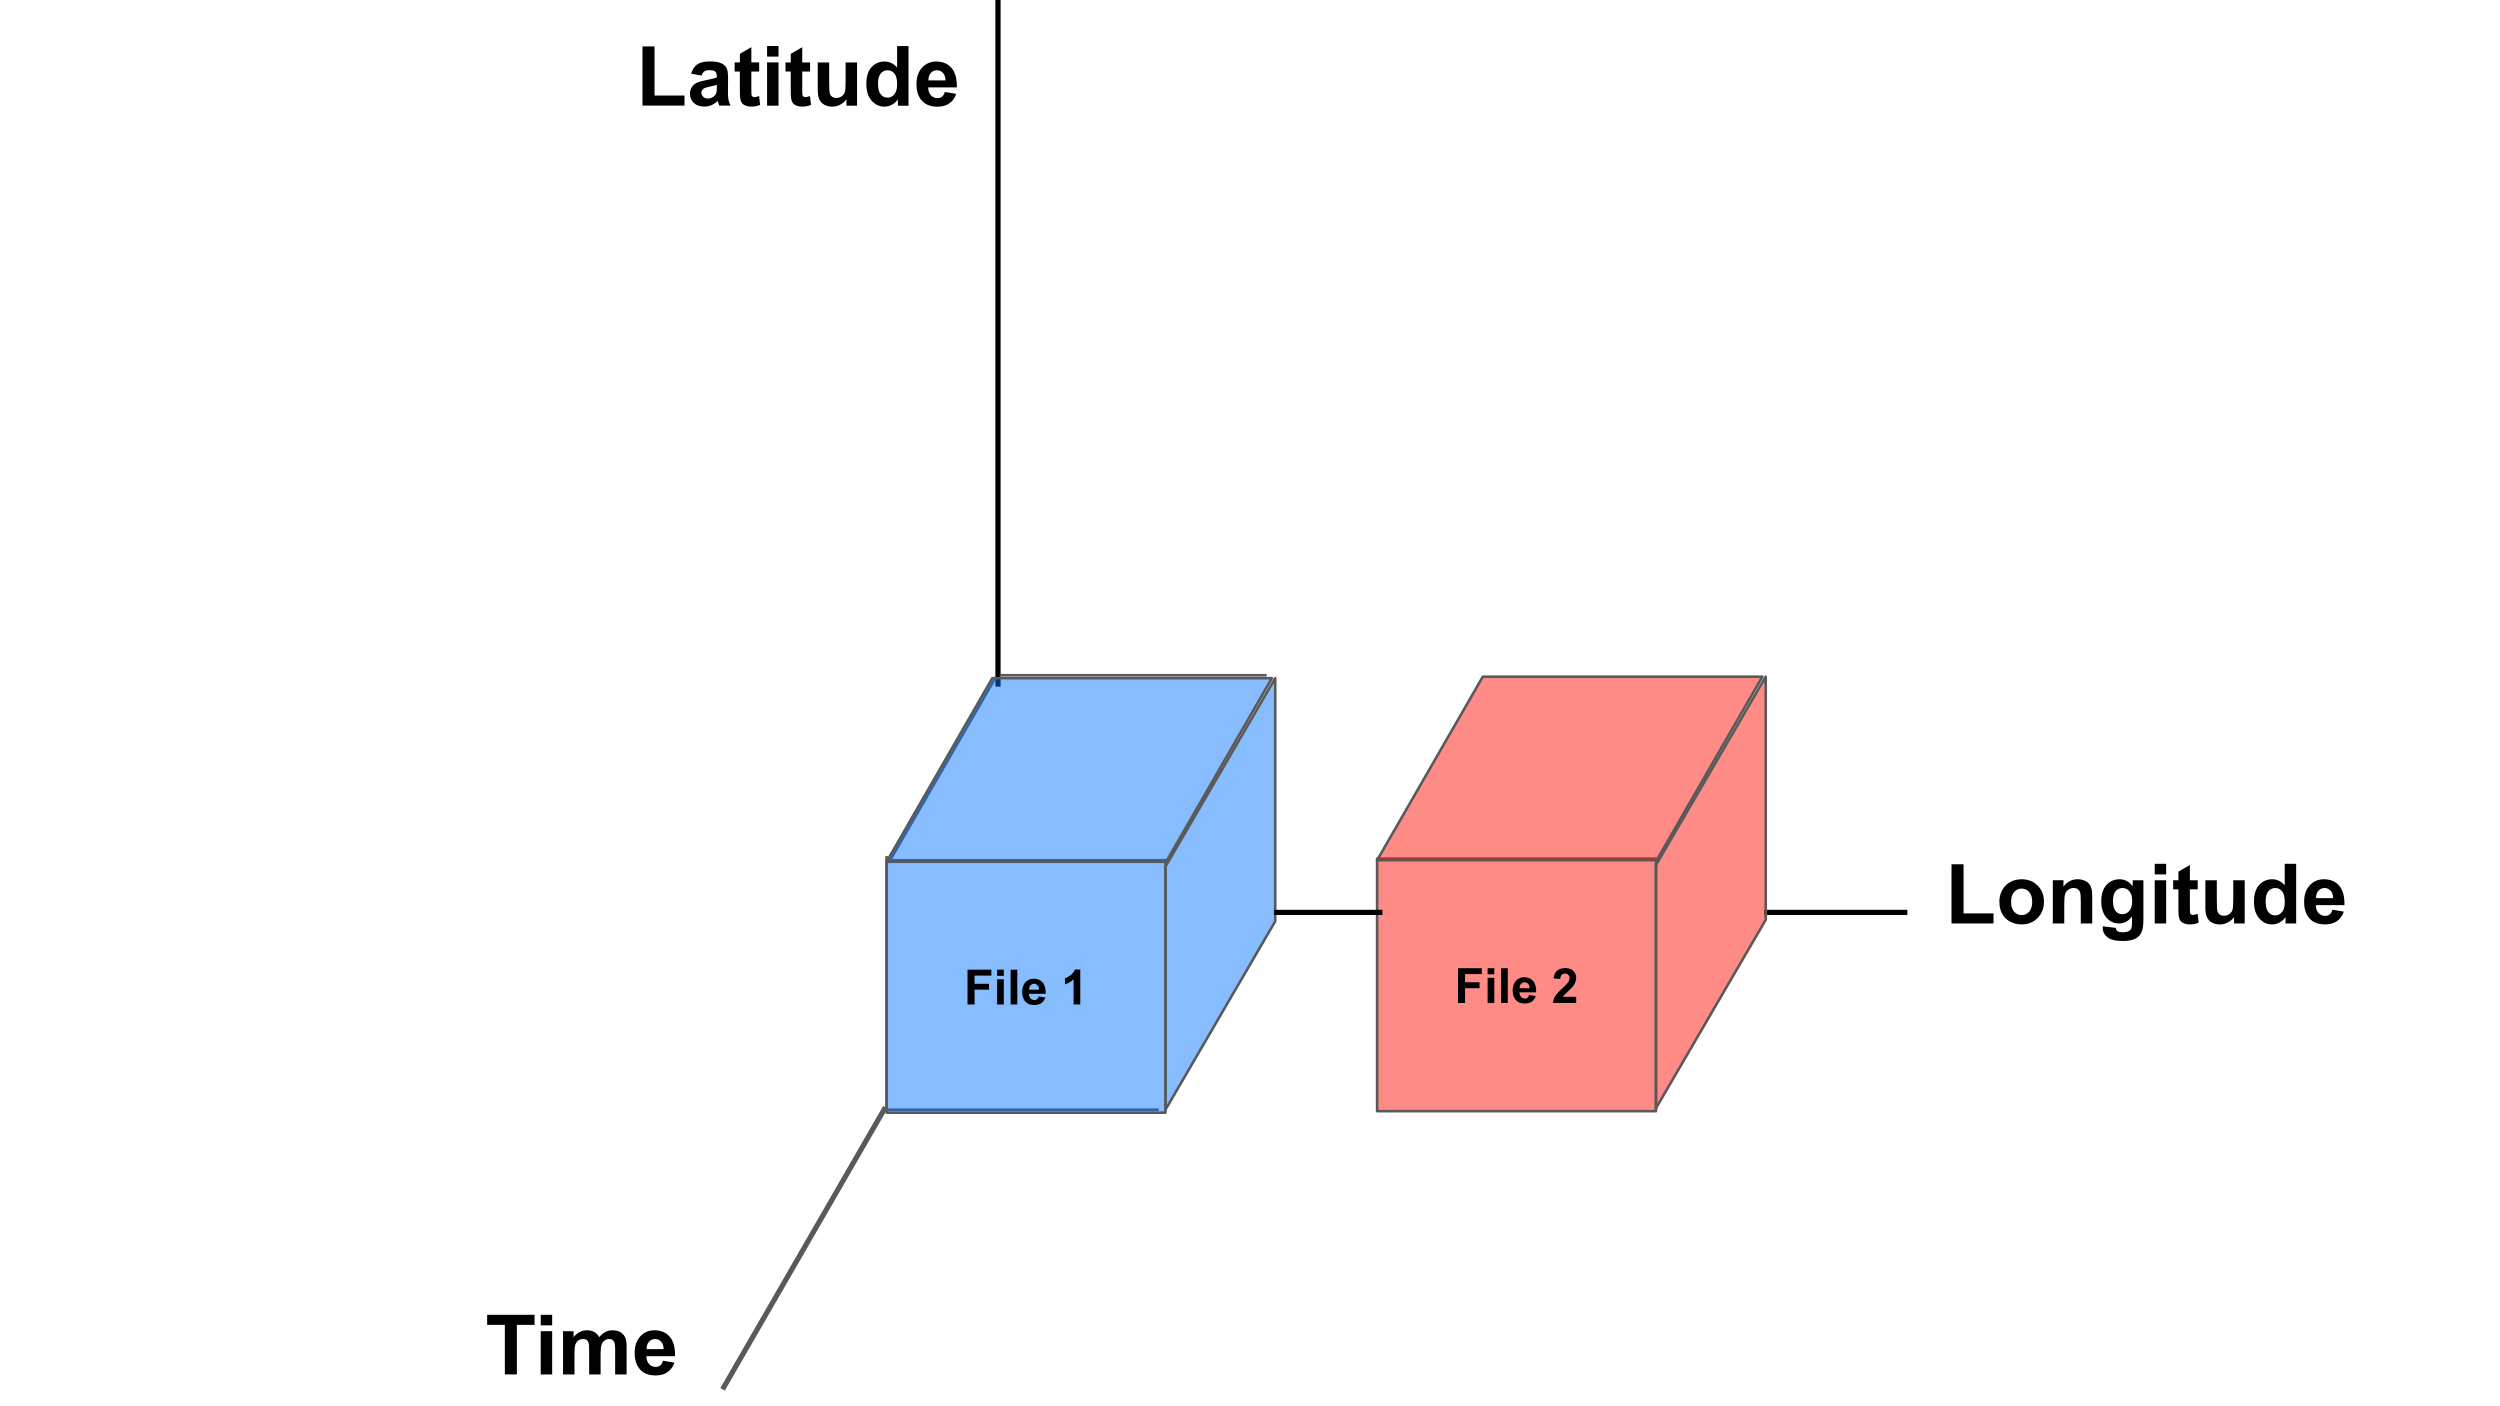 <svg version="1.1" viewBox="0.0 0.0 960.0 540.0" fill="none" stroke="none" stroke-linecap="square" stroke-miterlimit="10" xmlns:xlink="http://www.w3.org/1999/xlink" xmlns="http://www.w3.org/2000/svg"><rect x="0.0" y="0.0" width="960.0" height="540.0" fill="#333333" stroke="none"/><clipPath id="g8d6b1a8060_0_43.0"><path d="m0 0l960.0 0l0 540.0l-960.0 0l0 -540.0z" clip-rule="nonzero"/></clipPath><g clip-path="url(#g8d6b1a8060_0_43.0)"><path fill="#ffffff" d="m0 0l960.0 0l0 540.0l-960.0 0z" fill-rule="evenodd"/><path fill="#000000" fill-opacity="0.0" d="m383.228 0.819l0 261.858" fill-rule="evenodd"/><path stroke="#000000" stroke-width="2.0" stroke-linejoin="round" stroke-linecap="butt" d="m383.228 0.819l0 261.858" fill-rule="evenodd"/><path fill="#000000" fill-opacity="0.0" d="m731.423 350.352l-53.039 0" fill-rule="evenodd"/><path stroke="#000000" stroke-width="2.0" stroke-linejoin="round" stroke-linecap="butt" d="m731.423 350.352l-53.039 0" fill-rule="evenodd"/><path fill="#000000" fill-opacity="0.0" d="m737.929 314.885l191.276 0l0 36.441l-191.276 0z" fill-rule="evenodd"/><path fill="#000000" d="m749.382 354.605l0 -22.719l4.625 0l0 18.859l11.5 0l0 3.859l-16.125 0zm18.375 -8.531q0 -2.188 1.078 -4.234q1.078 -2.047 3.047 -3.125q1.984 -1.078 4.422 -1.078q3.766 0 6.172 2.453q2.406 2.438 2.406 6.172q0 3.766 -2.438 6.25q-2.422 2.469 -6.109 2.469q-2.281 0 -4.359 -1.031q-2.062 -1.031 -3.141 -3.016q-1.078 -2.0 -1.078 -4.859zm4.5 0.234q0 2.469 1.172 3.781q1.172 1.312 2.891 1.312q1.719 0 2.875 -1.312q1.172 -1.312 1.172 -3.812q0 -2.438 -1.172 -3.75q-1.156 -1.312 -2.875 -1.312q-1.719 0 -2.891 1.312q-1.172 1.312 -1.172 3.781zm31.156 8.297l-4.391 0l0 -8.469q0 -2.688 -0.281 -3.469q-0.281 -0.797 -0.922 -1.234q-0.625 -0.438 -1.516 -0.438q-1.141 0 -2.047 0.625q-0.906 0.625 -1.25 1.656q-0.328 1.031 -0.328 3.812l0 7.516l-4.391 0l0 -16.594l4.078 0l0 2.438q2.172 -2.812 5.469 -2.812q1.453 0 2.656 0.531q1.203 0.516 1.812 1.328q0.625 0.812 0.859 1.844q0.25 1.031 0.25 2.953l0 10.312zm4.047 1.094l5.016 0.609q0.125 0.875 0.578 1.203q0.625 0.469 1.969 0.469q1.719 0 2.578 -0.516q0.578 -0.344 0.875 -1.109q0.203 -0.547 0.203 -2.016l0 -2.422q-1.969 2.688 -4.969 2.688q-3.344 0 -5.297 -2.828q-1.531 -2.234 -1.531 -5.562q0 -4.172 2.0 -6.375q2.016 -2.203 5.0 -2.203q3.078 0 5.078 2.703l0 -2.328l4.109 0l0 14.891q0 2.938 -0.484 4.391q-0.484 1.453 -1.359 2.281q-0.875 0.828 -2.344 1.297q-1.453 0.469 -3.688 0.469q-4.219 0 -5.984 -1.453q-1.766 -1.438 -1.766 -3.656q0 -0.219 0.016 -0.531zm3.922 -9.734q0 2.641 1.016 3.875q1.031 1.219 2.531 1.219q1.609 0 2.719 -1.25q1.109 -1.266 1.109 -3.734q0 -2.578 -1.062 -3.828q-1.062 -1.25 -2.688 -1.25q-1.578 0 -2.609 1.234q-1.016 1.219 -1.016 3.734zm16.031 -10.203l0 -4.062l4.391 0l0 4.062l-4.391 0zm0 18.844l0 -16.594l4.391 0l0 16.594l-4.391 0zm16.5 -16.594l0 3.5l-3.0 0l0 6.688q0 2.031 0.078 2.375q0.094 0.328 0.391 0.547q0.312 0.219 0.75 0.219q0.609 0 1.766 -0.422l0.375 3.406q-1.531 0.656 -3.469 0.656q-1.188 0 -2.141 -0.391q-0.953 -0.406 -1.406 -1.031q-0.438 -0.641 -0.609 -1.719q-0.141 -0.766 -0.141 -3.094l0 -7.234l-2.016 0l0 -3.5l2.016 0l0 -3.297l4.406 -2.562l0 5.859l3.0 0zm13.969 16.594l0 -2.484q-0.906 1.328 -2.391 2.094q-1.469 0.766 -3.109 0.766q-1.672 0 -3.0 -0.734q-1.328 -0.734 -1.922 -2.062q-0.594 -1.328 -0.594 -3.672l0 -10.5l4.391 0l0 7.625q0 3.5 0.234 4.297q0.25 0.781 0.891 1.25q0.641 0.453 1.625 0.453q1.125 0 2.016 -0.609q0.891 -0.625 1.219 -1.531q0.328 -0.922 0.328 -4.484l0 -7.0l4.391 0l0 16.594l-4.078 0zm23.844 0l-4.078 0l0 -2.438q-1.016 1.422 -2.406 2.125q-1.375 0.688 -2.781 0.688q-2.859 0 -4.906 -2.297q-2.031 -2.312 -2.031 -6.438q0 -4.219 1.984 -6.406q1.984 -2.203 5.016 -2.203q2.781 0 4.812 2.312l0 -8.25l4.391 0l0 22.906zm-11.719 -8.656q0 2.656 0.734 3.844q1.062 1.719 2.969 1.719q1.516 0 2.578 -1.281q1.062 -1.297 1.062 -3.859q0 -2.859 -1.031 -4.109q-1.031 -1.266 -2.641 -1.266q-1.562 0 -2.625 1.25q-1.047 1.234 -1.047 3.703zm25.656 3.375l4.375 0.734q-0.844 2.406 -2.672 3.672q-1.812 1.25 -4.547 1.25q-4.328 0 -6.406 -2.828q-1.641 -2.266 -1.641 -5.719q0 -4.125 2.156 -6.453q2.156 -2.344 5.453 -2.344q3.703 0 5.844 2.453q2.141 2.438 2.047 7.484l-11.0 0q0.047 1.953 1.062 3.047q1.016 1.078 2.531 1.078q1.031 0 1.734 -0.562q0.703 -0.562 1.062 -1.812zm0.25 -4.438q-0.047 -1.906 -0.984 -2.891q-0.938 -1.0 -2.281 -1.0q-1.438 0 -2.375 1.047q-0.938 1.047 -0.922 2.844l6.562 0z" fill-rule="nonzero"/><path fill="#000000" fill-opacity="0.0" d="m235.265 0.819l147.937 0.063l0 36.441l-147.937 -0.063z" fill-rule="evenodd"/><path fill="#000000" d="m246.718 40.544l0 -22.719l4.625 0.002l0 18.859l11.5 0.005l0 3.859l-16.125 -0.007zm22.672 -11.522l-3.984 -0.72q0.672 -2.406 2.312 -3.562q1.641 -1.156 4.875 -1.154q2.938 0.001 4.375 0.705q1.438 0.688 2.016 1.766q0.594 1.063 0.594 3.922l-0.047 5.125q0 2.188 0.203 3.234q0.219 1.031 0.797 2.219l-4.344 -0.002q-0.172 -0.438 -0.422 -1.297q-0.109 -0.391 -0.156 -0.516q-1.125 1.093 -2.406 1.64q-1.281 0.546 -2.734 0.546q-2.562 -0.001 -4.047 -1.392q-1.469 -1.391 -1.469 -3.516q0 -1.406 0.672 -2.5q0.672 -1.109 1.875 -1.687q1.219 -0.593 3.5 -1.03q3.078 -0.577 4.266 -1.076l0 -0.438q0 -1.266 -0.625 -1.797q-0.625 -0.547 -2.359 -0.548q-1.172 -4.9972534E-4 -1.828 0.468q-0.656 0.453 -1.062 1.609zm5.875 3.565q-0.844 0.281 -2.672 0.671q-1.828 0.39 -2.391 0.765q-0.859 0.609 -0.859 1.547q0 0.922 0.688 1.594q0.688 0.672 1.75 0.673q1.188 5.0354004E-4 2.266 -0.78q0.797 -0.593 1.047 -1.453q0.172 -0.562 0.172 -2.141l0 -0.875zm16.25 -8.618l0 3.5l-3.0 -0.001l0 6.688q0 2.031 0.078 2.375q0.094 0.328 0.391 0.547q0.312 0.219 0.75 0.219q0.609 2.593994E-4 1.766 -0.421l0.375 3.406q-1.531 0.656 -3.469 0.655q-1.188 -5.0735474E-4 -2.141 -0.392q-0.953 -0.407 -1.406 -1.032q-0.438 -0.641 -0.609 -1.719q-0.141 -0.766 -0.141 -3.094l0 -7.234l-2.016 -8.583069E-4l0 -3.5l2.016 8.583069E-4l0 -3.297l4.406 -2.561l0 5.859l3.0 0.001zm3.047 -2.249l0 -4.062l4.391 0.002l0 4.062l-4.391 -0.002zm0 18.844l0 -16.594l4.391 0.002l0 16.594l-4.391 -0.002zm16.5 -16.587l0 3.5l-3.0 -0.001l0 6.688q0 2.031 0.078 2.375q0.094 0.328 0.391 0.547q0.312 0.219 0.75 0.219q0.609 2.593994E-4 1.766 -0.421l0.375 3.406q-1.531 0.656 -3.469 0.655q-1.188 -5.0735474E-4 -2.141 -0.392q-0.953 -0.407 -1.406 -1.032q-0.438 -0.641 -0.609 -1.719q-0.141 -0.766 -0.141 -3.094l0 -7.234l-2.016 -8.583069E-4l0 -3.5l2.016 8.583069E-4l0 -3.297l4.406 -2.561l0 5.859l3.0 0.001zm13.969 16.6l0 -2.484q-0.906 1.328 -2.391 2.093q-1.469 0.765 -3.109 0.764q-1.672 -7.133484E-4 -3.0 -0.736q-1.328 -0.735 -1.922 -2.063q-0.594 -1.328 -0.594 -3.672l0 -10.5l4.391 0.002l0 7.625q0 3.5 0.234 4.297q0.25 0.781 0.891 1.25q0.641 0.453 1.625 0.454q1.125 4.8065186E-4 2.016 -0.609q0.891 -0.625 1.219 -1.531q0.328 -0.922 0.328 -4.484l0 -7.0l4.391 0.002l0 16.594l-4.078 -0.002zm23.844 0.01l-4.078 -0.002l0 -2.438q-1.016 1.421 -2.406 2.124q-1.375 0.687 -2.781 0.686q-2.859 -0.001 -4.906 -2.299q-2.031 -2.313 -2.031 -6.438q0 -4.219 1.984 -6.405q1.984 -2.202 5.016 -2.201q2.781 0.001 4.812 2.315l0 -8.25l4.391 0.002l0 22.906zm-11.719 -8.661q0 2.656 0.734 3.844q1.062 1.719 2.969 1.72q1.516 6.4849854E-4 2.578 -1.28q1.062 -1.296 1.062 -3.859q0 -2.859 -1.031 -4.11q-1.031 -1.266 -2.641 -1.267q-1.562 -6.637573E-4 -2.625 1.249q-1.047 1.234 -1.047 3.703zm25.656 3.386l4.375 0.736q-0.844 2.406 -2.672 3.671q-1.812 1.249 -4.547 1.248q-4.328 -0.002 -6.406 -2.831q-1.641 -2.266 -1.641 -5.719q0 -4.125 2.156 -6.452q2.156 -2.343 5.453 -2.341q3.703 0.002 5.844 2.456q2.141 2.438 2.047 7.485l-11.0 -0.005q0.047 1.953 1.062 3.047q1.016 1.079 2.531 1.079q1.031 4.386902E-4 1.734 -0.562q0.703 -0.562 1.062 -1.812zm0.25 -4.437q-0.047 -1.906 -0.984 -2.891q-0.938 -1 -2.281 -1.001q-1.438 -6.122589E-4 -2.375 1.046q-0.938 1.046 -0.922 2.843l6.562 0.003z" fill-rule="nonzero"/><path fill="#000000" fill-opacity="0.0" d="m339.501 426.06l-61.543 106.583" fill-rule="evenodd"/><path stroke="#595959" stroke-width="2.0" stroke-linejoin="round" stroke-linecap="butt" d="m339.501 426.06l-61.543 106.583" fill-rule="evenodd"/><path fill="#000000" fill-opacity="0.0" d="m177.378 488.053l100.598 0.031l0 36.441l-100.598 -0.032z" fill-rule="evenodd"/><path fill="#000000" d="m193.862 527.778l0 -19.031l-6.797 -0.002l0 -3.875l18.203 0.006l0 3.875l-6.781 -0.002l0 19.031l-4.625 -0.001zm13.781 -18.839l0 -4.062l4.391 0.001l0 4.062l-4.391 -0.001zm0 18.844l0 -16.594l4.391 0.001l0 16.594l-4.391 -0.001zm8.562 -16.591l4.047 0.001l0 2.266q2.172 -2.64 5.172 -2.639q1.594 4.8828125E-4 2.766 0.657q1.172 0.657 1.922 1.985q1.094 -1.328 2.359 -1.984q1.266 -0.656 2.703 -0.655q1.828 5.79834E-4 3.094 0.751q1.266 0.735 1.891 2.172q0.453 1.063 0.453 3.438l0 10.609l-4.391 -0.001l0 -9.484q0 -2.469 -0.453 -3.188q-0.609 -0.938 -1.875 -0.938q-0.922 -2.4414062E-4 -1.734 0.562q-0.812 0.562 -1.172 1.656q-0.359 1.078 -0.359 3.422l0 7.969l-4.391 -0.001l0 -9.094q0 -2.422 -0.234 -3.125q-0.234 -0.703 -0.734 -1.047q-0.484 -0.344 -1.328 -0.344q-1.016 -3.0517578E-4 -1.828 0.546q-0.812 0.547 -1.172 1.578q-0.344 1.031 -0.344 3.422l0 8.062l-4.391 -0.001l0 -16.594zm38.391 11.325l4.375 0.736q-0.844 2.406 -2.672 3.671q-1.812 1.249 -4.547 1.249q-4.328 -0.001 -6.406 -2.83q-1.641 -2.266 -1.641 -5.719q0 -4.125 2.156 -6.452q2.156 -2.343 5.453 -2.342q3.703 0.001 5.844 2.455q2.141 2.438 2.047 7.485l-11 -0.003q0.047 1.953 1.062 3.047q1.016 1.078 2.531 1.079q1.031 3.6621094E-4 1.734 -0.562q0.703 -0.562 1.062 -1.812zm0.25 -4.437q-0.047 -1.906 -0.984 -2.891q-0.938 -1 -2.281 -1.001q-1.438 -4.272461E-4 -2.375 1.046q-0.938 1.047 -0.922 2.843l6.562 0.002z" fill-rule="nonzero"/><path fill="#000000" fill-opacity="0.0" d="m444.459 426.136l-104.0 0" fill-rule="evenodd"/><path stroke="#595959" stroke-width="1.0" stroke-linejoin="round" stroke-linecap="butt" d="m444.459 426.136l-104.0 0" fill-rule="evenodd"/><path fill="#000000" fill-opacity="0.0" d="m384.425 259.291l101.449 0" fill-rule="evenodd"/><path stroke="#595959" stroke-width="1.0" stroke-linejoin="round" stroke-linecap="butt" d="m384.425 259.291l101.449 0" fill-rule="evenodd"/><path fill="#000000" fill-opacity="0.0" d="m382.171 260.417l-40.693 70.488" fill-rule="evenodd"/><path stroke="#595959" stroke-width="1.0" stroke-linejoin="round" stroke-linecap="butt" d="m382.171 260.417l-40.693 70.488" fill-rule="evenodd"/><path fill="#000000" fill-opacity="0.0" d="m340.459 426.136l0 -96.945" fill-rule="evenodd"/><path stroke="#595959" stroke-width="1.0" stroke-linejoin="round" stroke-linecap="butt" d="m340.459 426.136l0 -96.945" fill-rule="evenodd"/><path fill="#0072ff" fill-opacity="0.469" d="m340.459 330.32l107.087 0l0 96.945l-107.087 0z" fill-rule="evenodd"/><path stroke="#595959" stroke-width="1.0" stroke-linejoin="round" stroke-linecap="butt" d="m340.459 330.32l107.087 0l0 96.945l-107.087 0z" fill-rule="evenodd"/><path fill="#000000" d="m371.529 385.713l0 -13.359l9.156 0l0 2.266l-6.453 0l0 3.156l5.562 0l0 2.266l-5.562 0l0 5.672l-2.703 0zm11.365 -10.984l0 -2.375l2.562 0l0 2.375l-2.562 0zm0 10.984l0 -9.672l2.562 0l0 9.672l-2.562 0zm5.183 0l0 -13.359l2.562 0l0 13.359l-2.562 0zm10.777 -3.078l2.547 0.422q-0.484 1.406 -1.547 2.141q-1.062 0.734 -2.656 0.734q-2.516 0 -3.734 -1.656q-0.953 -1.312 -0.953 -3.328q0 -2.406 1.25 -3.766q1.266 -1.359 3.188 -1.359q2.156 0 3.406 1.422q1.25 1.422 1.188 4.375l-6.406 0q0.031 1.141 0.609 1.781q0.594 0.625 1.484 0.625q0.594 0 1.0 -0.328q0.422 -0.328 0.625 -1.062zm0.156 -2.594q-0.031 -1.109 -0.578 -1.688q-0.547 -0.578 -1.328 -0.578q-0.844 0 -1.391 0.609q-0.547 0.609 -0.531 1.656l3.828 0zm15.809 5.672l-2.562 0l0 -9.641q-1.406 1.312 -3.312 1.938l0 -2.328q1.016 -0.328 2.188 -1.234q1.172 -0.922 1.609 -2.141l2.078 0l0 13.406z" fill-rule="nonzero"/><path fill="#0072ff" fill-opacity="0.469" d="m340.459 330.906l40.585 -70.488l107.352 0l-40.585 70.488z" fill-rule="evenodd"/><path stroke="#595959" stroke-width="1.0" stroke-linejoin="round" stroke-linecap="butt" d="m340.459 330.906l40.585 -70.488l107.352 0l-40.585 70.488z" fill-rule="evenodd"/><path fill="#0072ff" fill-opacity="0.469" d="m447.546 426.118l42.142 -72.336l0 -93.365l-42.142 72.336z" fill-rule="evenodd"/><path stroke="#595959" stroke-width="1.0" stroke-linejoin="round" stroke-linecap="butt" d="m447.546 426.118l42.142 -72.336l0 -93.365l-42.142 72.336z" fill-rule="evenodd"/><path fill="#ff0900" fill-opacity="0.469" d="m528.808 329.747l107.087 0l0 96.945l-107.087 0z" fill-rule="evenodd"/><path stroke="#595959" stroke-width="1.0" stroke-linejoin="round" stroke-linecap="butt" d="m528.808 329.747l107.087 0l0 96.945l-107.087 0z" fill-rule="evenodd"/><path fill="#000000" d="m559.878 385.139l0 -13.359l9.156 0l0 2.266l-6.453 0l0 3.156l5.562 0l0 2.266l-5.562 0l0 5.672l-2.703 0zm11.365 -10.984l0 -2.375l2.562 0l0 2.375l-2.562 0zm0 10.984l0 -9.672l2.562 0l0 9.672l-2.562 0zm5.183 0l0 -13.359l2.562 0l0 13.359l-2.562 0zm10.777 -3.078l2.547 0.422q-0.484 1.406 -1.547 2.141q-1.062 0.734 -2.656 0.734q-2.516 0 -3.734 -1.656q-0.953 -1.312 -0.953 -3.328q0 -2.406 1.25 -3.766q1.266 -1.359 3.188 -1.359q2.156 0 3.406 1.422q1.25 1.422 1.188 4.375l-6.406 0q0.031 1.141 0.609 1.781q0.594 0.625 1.484 0.625q0.594 0 1.0 -0.328q0.422 -0.328 0.625 -1.062zm0.156 -2.594q-0.031 -1.109 -0.578 -1.688q-0.547 -0.578 -1.328 -0.578q-0.844 0 -1.391 0.609q-0.547 0.609 -0.531 1.656l3.828 0zm17.903 3.297l0 2.375l-8.969 0q0.141 -1.344 0.859 -2.547q0.734 -1.219 2.891 -3.203q1.734 -1.625 2.125 -2.188q0.531 -0.797 0.531 -1.578q0 -0.844 -0.469 -1.297q-0.453 -0.469 -1.266 -0.469q-0.797 0 -1.281 0.484q-0.469 0.469 -0.547 1.594l-2.547 -0.25q0.234 -2.109 1.422 -3.031q1.203 -0.922 3.016 -0.922q1.969 0 3.094 1.062q1.141 1.062 1.141 2.656q0 0.891 -0.328 1.719q-0.312 0.812 -1.016 1.703q-0.469 0.594 -1.688 1.703q-1.203 1.109 -1.531 1.484q-0.312 0.359 -0.516 0.703l5.078 0z" fill-rule="nonzero"/><path fill="#ff0900" fill-opacity="0.469" d="m528.808 330.332l40.585 -70.488l107.352 0l-40.585 70.488z" fill-rule="evenodd"/><path stroke="#595959" stroke-width="1.0" stroke-linejoin="round" stroke-linecap="butt" d="m528.808 330.332l40.585 -70.488l107.352 0l-40.585 70.488z" fill-rule="evenodd"/><path fill="#ff0900" fill-opacity="0.469" d="m635.895 425.545l42.142 -72.336l0 -93.365l-42.142 72.336z" fill-rule="evenodd"/><path stroke="#595959" stroke-width="1.0" stroke-linejoin="round" stroke-linecap="butt" d="m635.895 425.545l42.142 -72.336l0 -93.365l-42.142 72.336z" fill-rule="evenodd"/><path fill="#000000" fill-opacity="0.0" d="m529.853 350.352l-39.591 0" fill-rule="evenodd"/><path stroke="#000000" stroke-width="2.0" stroke-linejoin="round" stroke-linecap="butt" d="m529.853 350.352l-39.591 0" fill-rule="evenodd"/></g></svg>